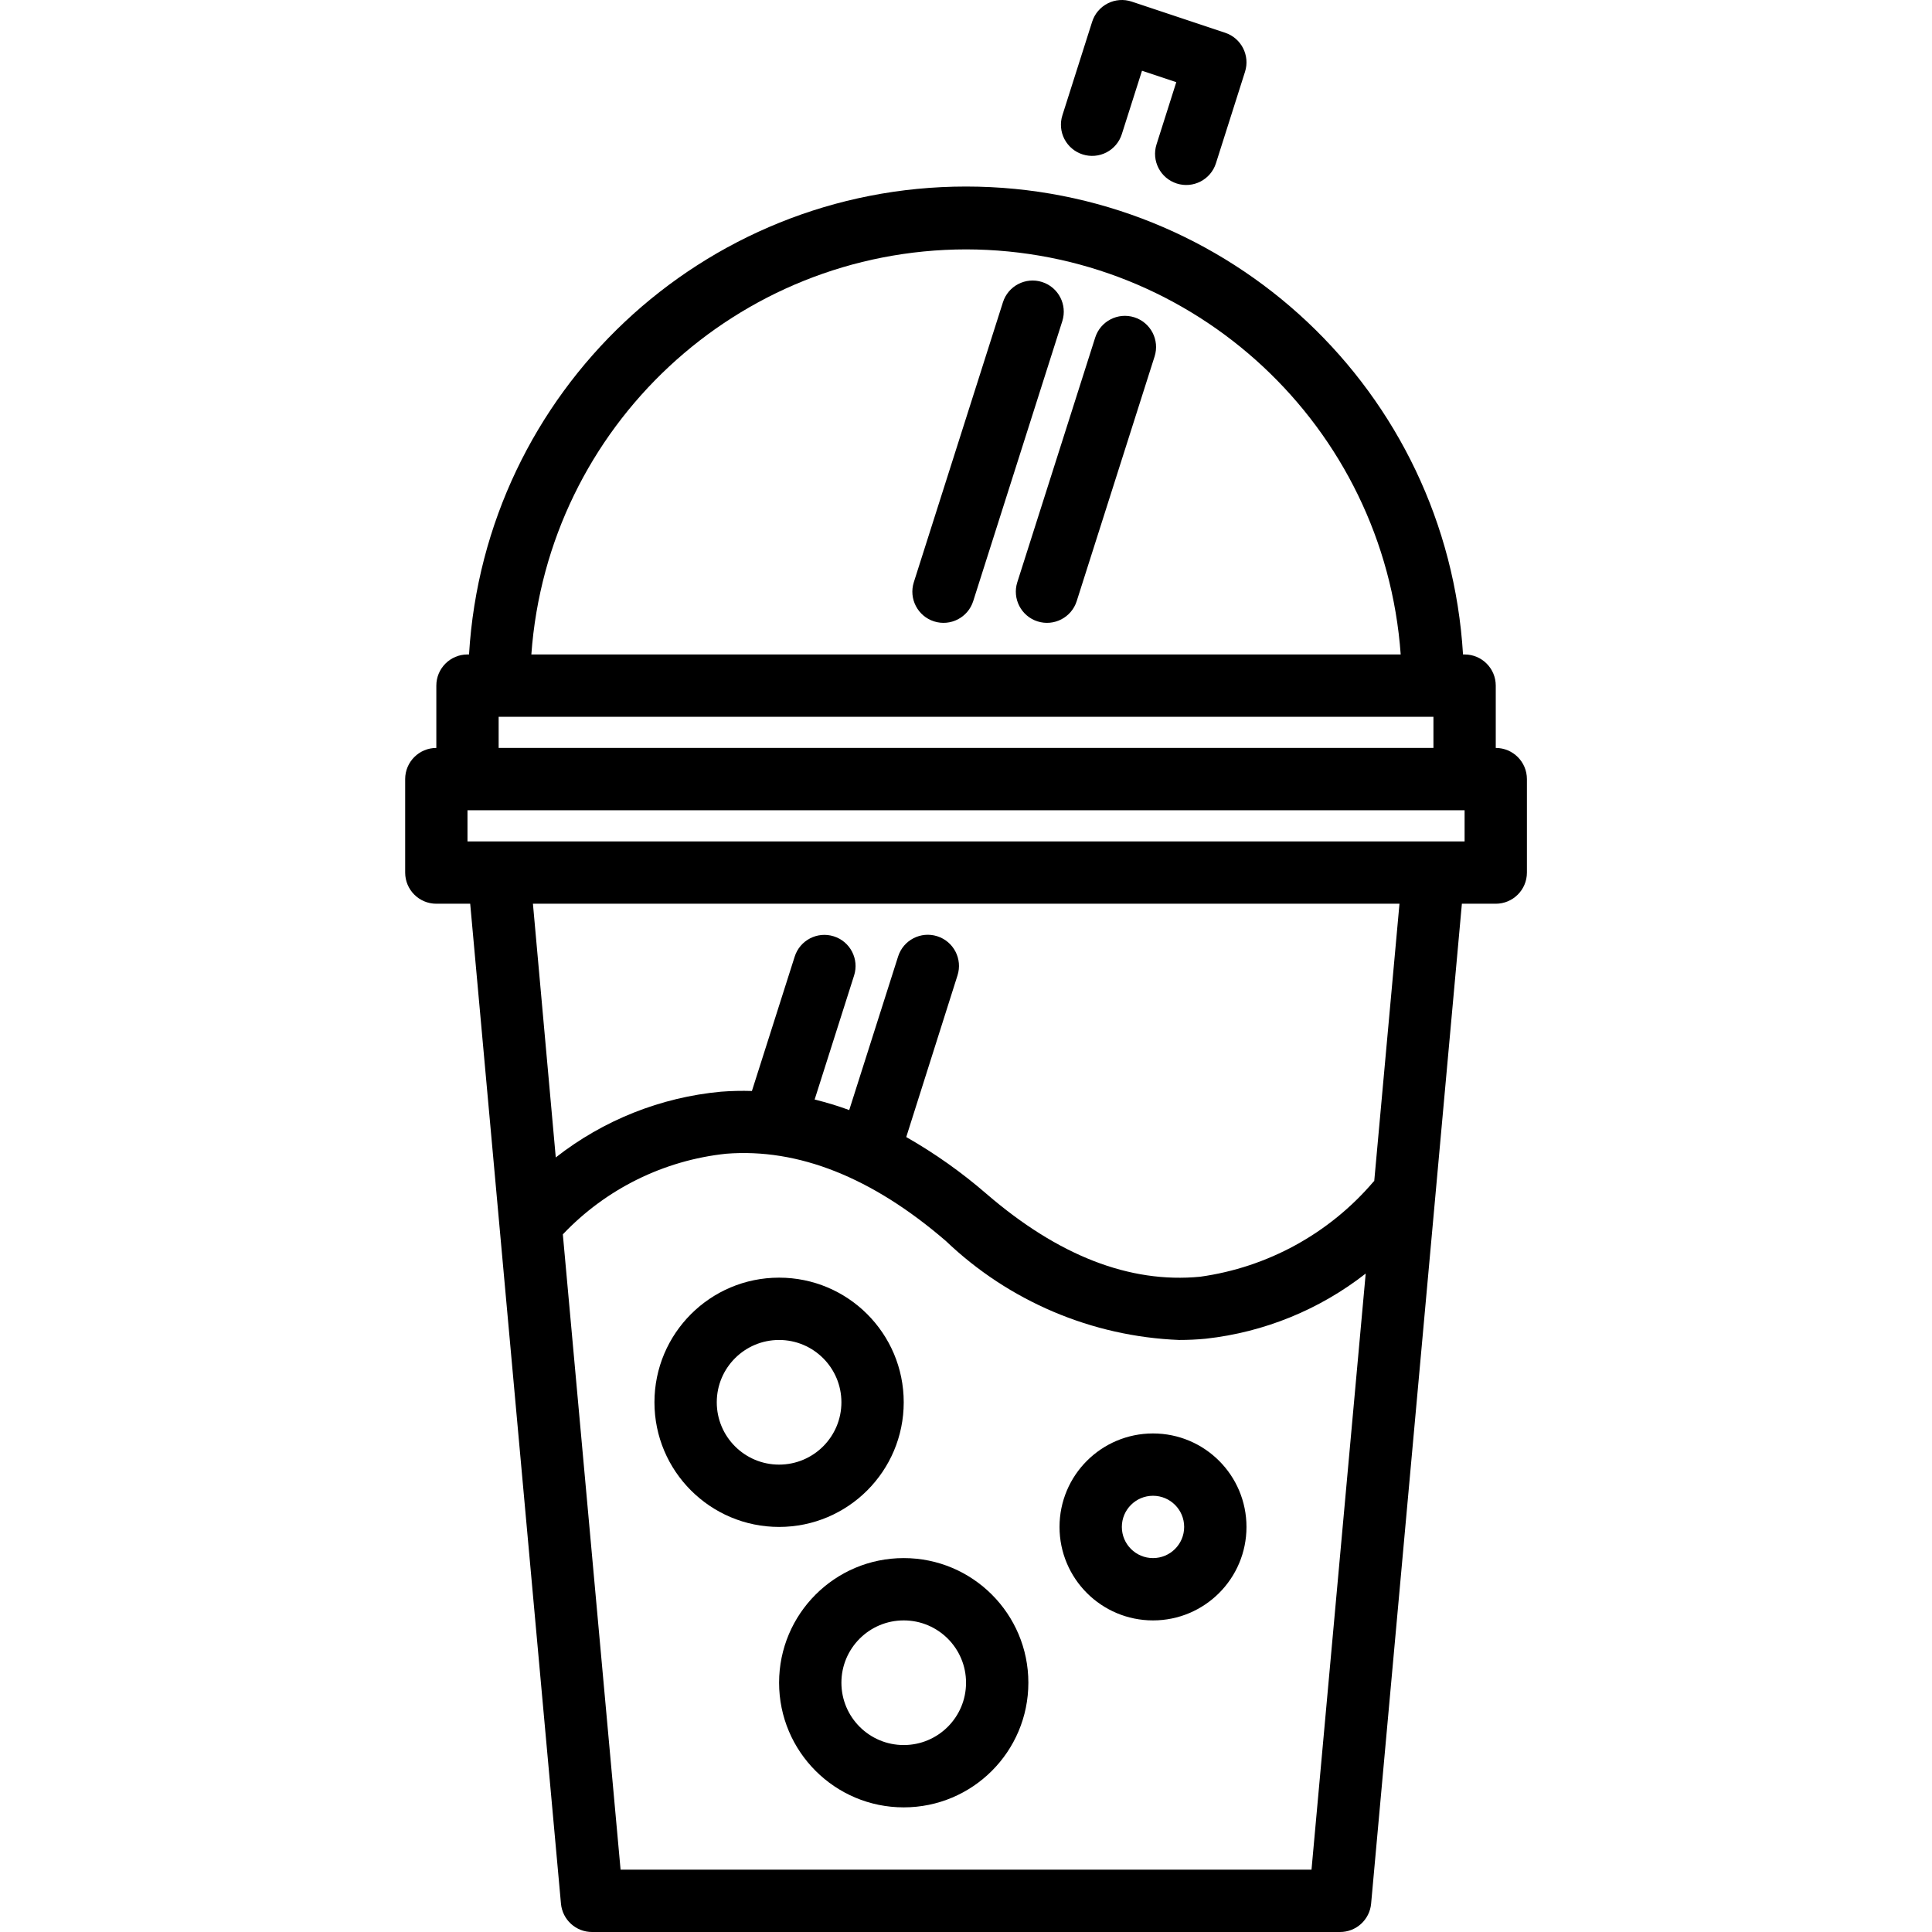 <svg height="496pt" viewBox="-104 0 496 496.026" width="496pt" xmlns="http://www.w3.org/2000/svg"><path d="m280.012 192.027v-16c0-4.418-3.582-8-8-8h-.406c-4.07-67.488-59.992-120.137-127.602-120.137s-123.527 52.648-127.598 120.137h-.395c-4.418 0-8 3.582-8 8v16c-4.418 0-8 3.582-8 8v24c0 4.418 3.582 8 8 8h8.695l23.305 256.719c.375 4.133 3.848 7.297 8 7.281h192c4.152.016 7.629-3.148 8-7.281l23.305-256.719h8.695c4.418 0 8-3.582 8-8v-24c0-4.418-3.582-8-8-8zm-136-128c58.695.09 107.375 45.457 111.594 104h-223.199c4.219-58.551 52.906-103.918 111.605-104zm-120 120h240v8h-240zm208.695 296h-177.391l-14.824-163.113c11.066-11.672 25.93-19.012 41.922-20.703 18.48-1.465 37.453 6.055 56.414 22.398 16.199 15.48 37.492 24.52 59.879 25.418 2.297 0 4.594-.105 6.891-.328 14.961-1.66 29.164-7.449 41.023-16.723zm16.105-176.801c-.055.062-.137.086-.191.16-11.348 13.312-27.188 22-44.512 24.406-18.09 1.754-36.465-5.43-54.84-21.27-6.375-5.527-13.277-10.414-20.609-14.594l13.16-41.504c1.34-4.211-.992-8.715-5.203-10.051-4.215-1.34-8.715.988-10.051 5.203l-12.547 39.422c-2.906-1.059-5.871-1.961-8.879-2.703l10.137-31.871c1.324-4.215-1.016-8.707-5.234-10.031-4.215-1.328-8.703 1.016-10.031 5.23l-10.977 34.48c-2.652-.082-5.309-.02-7.957.184-15.461 1.438-30.184 7.301-42.402 16.879l-5.863-65.141h222.48zm23.199-87.199h-256v-8h256zm0 0"/><path d="m187.215 81.465c-4.211-1.332-8.703.996-10.043 5.199l-20 62.816c-1.34 4.211.988 8.711 5.195 10.055 4.211 1.34 8.711-.988 10.055-5.199l20-62.82c1.336-4.215-.996-8.715-5.207-10.051zm0 0"/><path d="m173.957 39.648c2.027.645 4.227.457 6.113-.523 1.887-.98 3.305-2.672 3.941-4.699l5.176-16.266 8.801 2.938-5.07 15.969c-1.34 4.211.988 8.711 5.203 10.051 4.211 1.34 8.715-.992 10.051-5.203l7.465-23.488c1.328-4.172-.945-8.633-5.098-10.016l-24-8c-2.031-.676-4.246-.512-6.156.461-1.906.973-3.344 2.668-3.992 4.707l-7.633 24c-.652 2.023-.469 4.227.508 6.117.977 1.887 2.664 3.312 4.691 3.953zm0 0"/><path d="m163.531 72.402c-4.207-1.34-8.707.988-10.047 5.199l-22.879 71.879c-1.34 4.211.984 8.711 5.195 10.055 4.211 1.34 8.711-.988 10.051-5.199l22.883-71.91c1.32-4.203-1.004-8.684-5.203-10.023zm0 0"/><path d="m128.012 360.027c0-17.676-14.324-32-32-32-17.672 0-32 14.324-32 32 0 17.672 14.328 32 32 32 17.676 0 32-14.328 32-32zm-48 0c0-8.84 7.164-16 16-16 8.836 0 16 7.16 16 16 0 8.836-7.164 16-16 16-8.836 0-16-7.164-16-16zm0 0"/><path d="m128.012 400.027c-17.672 0-32 14.324-32 32 0 17.672 14.328 32 32 32 17.676 0 32-14.328 32-32 0-17.676-14.324-32-32-32zm0 48c-8.836 0-16-7.164-16-16 0-8.84 7.164-16 16-16 8.836 0 16 7.16 16 16 0 8.836-7.164 16-16 16zm0 0"/><path d="m192.012 368.027c-13.254 0-24 10.742-24 24 0 13.254 10.746 24 24 24 13.258 0 24-10.746 24-24 0-13.258-10.742-24-24-24zm0 32c-4.418 0-8-3.582-8-8 0-4.418 3.582-8 8-8s8 3.582 8 8c0 4.418-3.582 8-8 8zm0 0"/></svg>